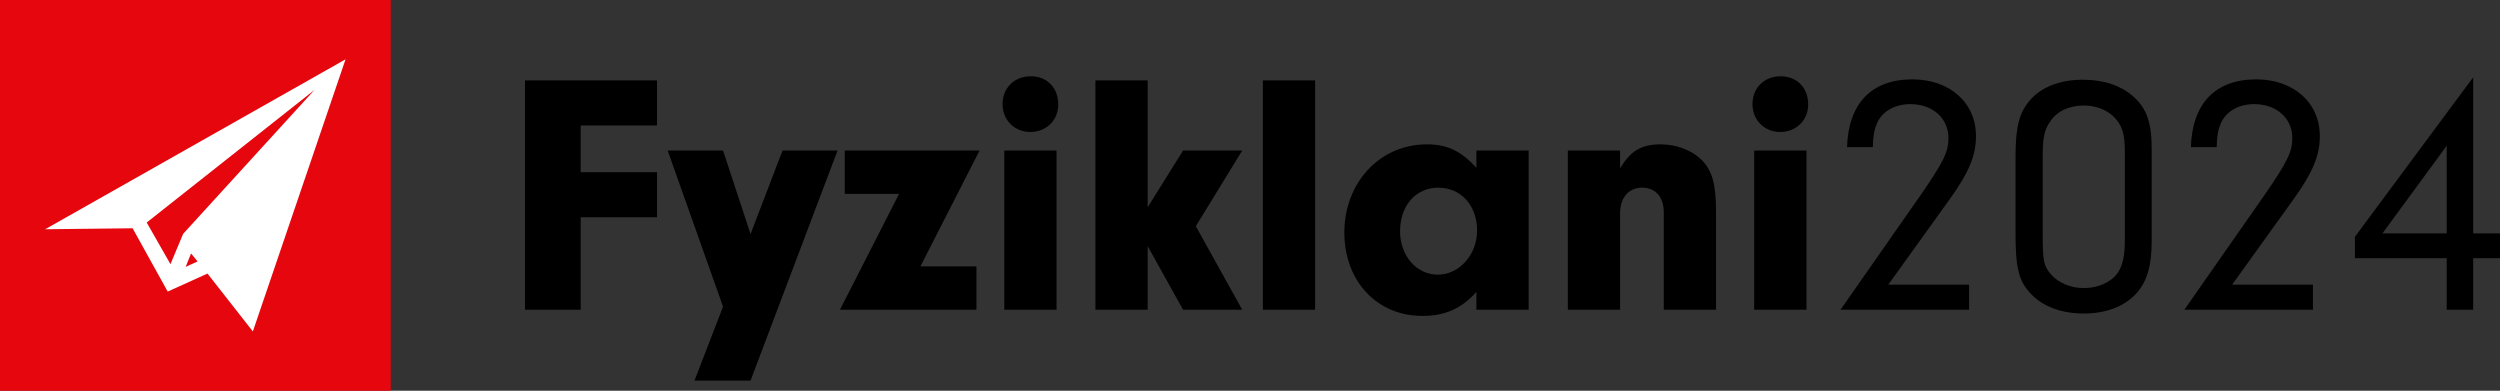 <?xml version="1.0" encoding="UTF-8"?>
<svg id="Layer_1" data-name="Layer 1" xmlns="http://www.w3.org/2000/svg" viewBox="0 0 1599.57 250">
  <rect x="0" y="0" width="1599.57" height="250" fill="#333333" stroke="none"/>
  <defs>
    <style>
      .cls-1 {
        fill: #fff;
      }

      .cls-2 {
        fill: #e6060d;
      }
    </style>
  </defs>
  <rect id="Box" class="cls-2" width="250" height="250"/>
  <g>
    <path d="M371.54,110.18h48.84v28.82h-48.84v59.18h-35.64V51.44h84.48v28.82h-48.84v29.92Z"/>
    <path d="M500.68,96.32h35.2l-55.66,147.18h-35.86l18.26-47.3-35.42-99.88h35.42l17.6,53.46,20.46-53.46Z"/>
    <path d="M624.76,170.46v27.72h-87.34l37.84-74.14h-34.76v-27.72h86.24l-37.84,74.14h35.86Z"/>
    <path d="M677.11,66.84c0,10.12-7.7,17.6-17.82,17.6s-17.82-7.48-17.82-17.82,7.48-17.82,18.04-17.82,17.6,7.48,17.6,18.04Zm-1.1,131.34h-33.44V96.32h33.44v101.86Z"/>
    <path d="M734.31,198.18h-33.44V51.44h33.44v81.18l22.66-36.3h37.84l-29.7,48.4,29.7,53.46h-37.84l-22.66-40.7v40.7Z"/>
    <path d="M808.01,198.18V51.44h33.44V198.18h-33.44Z"/>
    <path d="M944.63,96.32h33.44v101.86h-33.44v-11.44c-9.24,10.56-20.02,15.4-34.54,15.4-29.04,0-49.94-22.22-49.94-53.46s22.22-56.32,52.8-56.32c12.98,0,21.78,4.18,31.68,14.96v-11Zm-48.84,51.7c0,15.62,10.56,27.72,24.2,27.72s25.08-12.76,25.08-28.16c0-16.28-10.34-27.5-24.86-27.5s-24.42,11.66-24.42,27.94Z"/>
    <path d="M1036.59,96.32v11.44c6.6-11.22,13.64-15.4,25.96-15.4,10.12,0,19.8,3.74,26.18,9.9,6.82,7.04,9.24,15.4,9.24,33.44v62.48h-33.44v-62.26c0-9.9-5.28-15.84-13.86-15.84s-14.08,6.38-14.08,16.28v61.82h-33.44V96.32h33.44Z"/>
    <path d="M1156.93,66.84c0,10.12-7.7,17.6-17.82,17.6s-17.82-7.48-17.82-17.82,7.48-17.82,18.04-17.82,17.6,7.48,17.6,18.04Zm-1.1,131.34h-33.44V96.32h33.44v101.86Z"/>
    <path d="M1259.89,182.12v16.06h-82.28l51.04-73.04c14.74-21.34,18.04-27.94,18.04-36.74,0-12.76-10.12-21.78-24.42-21.78-9.9,0-18.04,4.62-21.34,12.32-1.76,4.18-2.42,7.48-2.64,15.18h-16.5c.88-27.94,15.62-43.34,41.8-43.34,23.98,0,40.7,14.96,40.7,36.3,0,12.32-4.4,23.1-16.72,40.26l-39.38,54.78h51.7Z"/>
    <path d="M1376.71,153.96c0,16.5-3.08,26.62-10.34,34.32-7.7,8.14-19.36,12.32-33.22,12.32s-26.18-4.4-33.88-12.76c-7.7-8.14-9.68-16.5-9.68-38.72v-48.4c0-19.14,2.2-28.16,8.8-36.08,7.26-8.8,19.36-13.64,34.32-13.64,13.42,0,24.42,3.74,32.56,11,8.36,7.7,11.44,16.5,11.44,33.66v58.3Zm-69.74-3.74c0,16.94,.66,20.02,5.5,25.52,4.62,5.28,12.54,8.58,20.9,8.58,9.02,0,17.38-3.74,21.56-9.68,3.3-4.84,4.62-11,4.62-21.78v-56.1c0-11.44-1.98-17.16-7.48-22.44-4.84-4.4-11.44-6.82-18.7-6.82-9.46,0-17.6,3.74-21.78,10.56-3.74,5.28-4.62,10.34-4.62,23.1v49.06Z"/>
    <path d="M1479.89,182.12v16.06h-82.28l51.04-73.04c14.74-21.34,18.04-27.94,18.04-36.74,0-12.76-10.12-21.78-24.42-21.78-9.9,0-18.04,4.62-21.34,12.32-1.76,4.18-2.42,7.48-2.64,15.18h-16.5c.88-27.94,15.62-43.34,41.8-43.34,23.98,0,40.7,14.96,40.7,36.3,0,12.32-4.4,23.1-16.72,40.26l-39.38,54.78h51.7Z"/>
    <path d="M1506.73,165.18v-13.64l75.68-102.08v99.88h17.16v15.84h-17.16v33h-16.94v-33h-58.74Zm58.74-71.94l-41.14,56.1h41.14v-56.1Z"/>
  </g>
  <path id="Logo" class="cls-1" d="M28.9,146.68l55.94-.63,22.46,40.51,25.45-11.53,29.03,37.03L221.1,37.94S29.99,146.03,28.9,146.68Zm89.89,24.05l3.45-8.56,4.19,5.11-7.63,3.44Zm-1.62-21.1l-8.1,19.38-15.2-26.64L201.23,57.53l-84.07,92.1Z"/>
</svg>